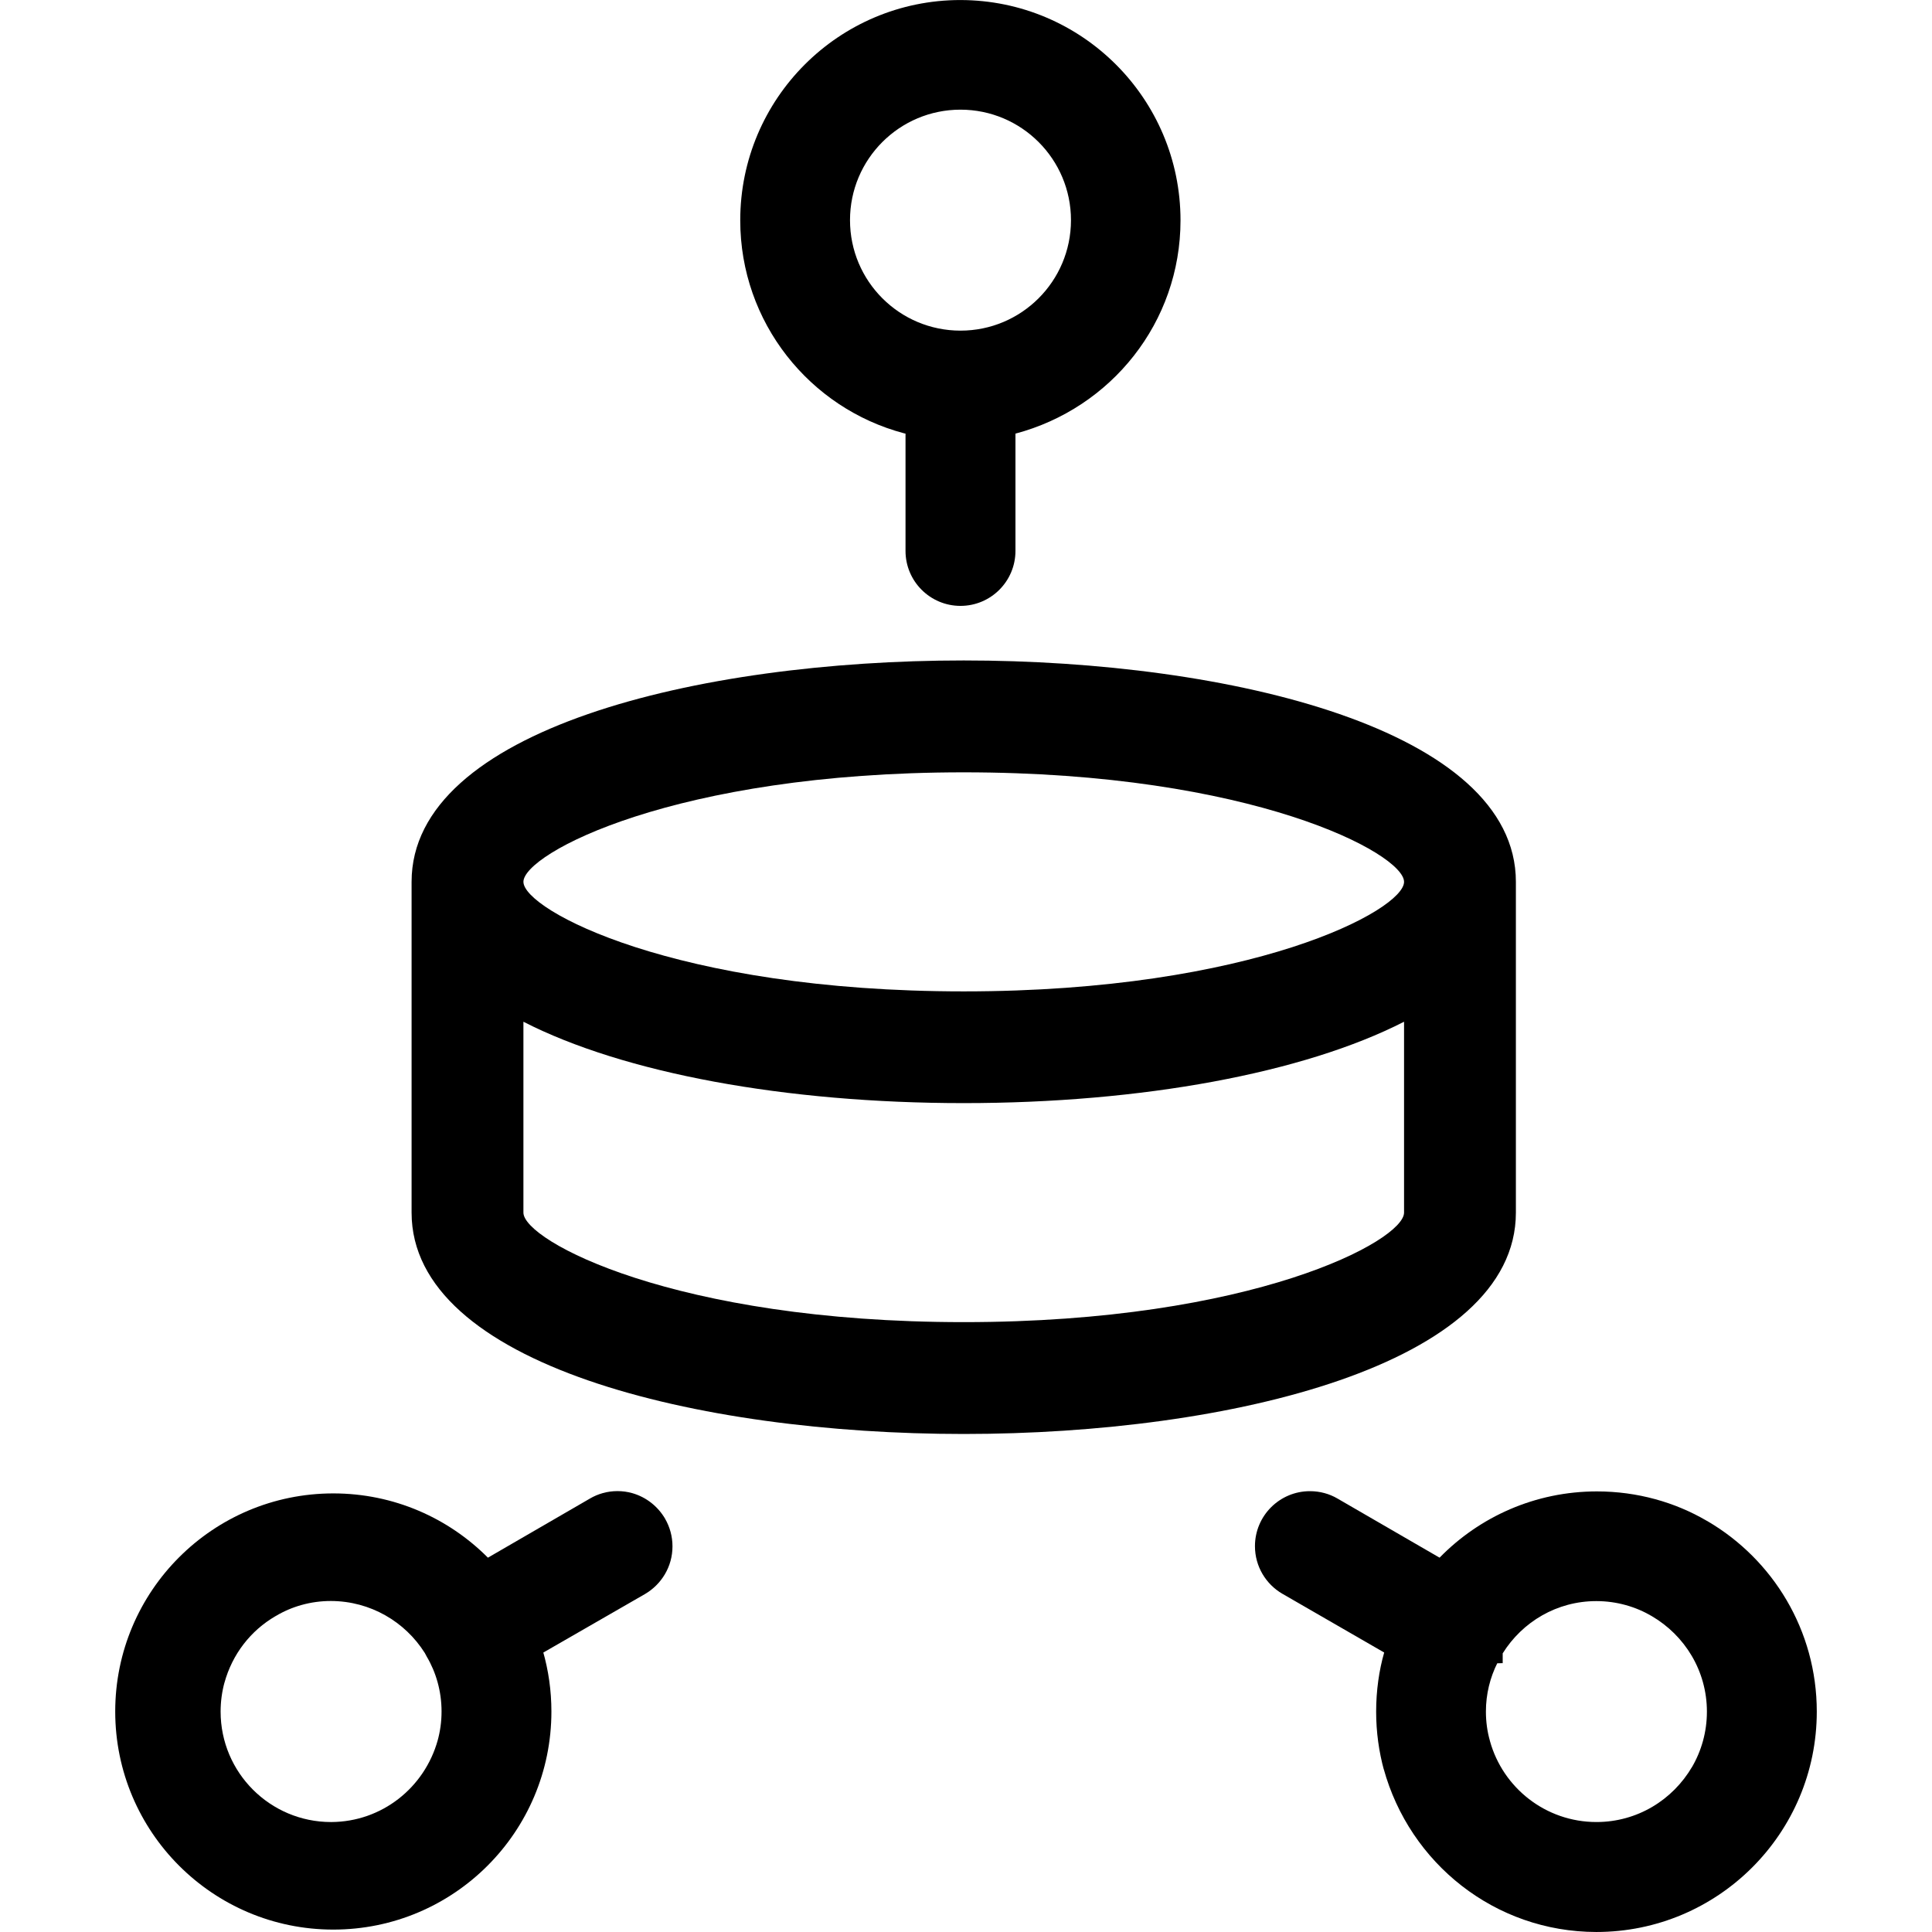 <!-- Generated by IcoMoon.io -->
<svg version="1.1" xmlns="http://www.w3.org/2000/svg" width="250" height="250" viewBox="0 0 250 250">
<title>data-mart</title>
<path d="M124.707 85.462c-34.421 0-71.448 8.962-71.448 28.646v42.802c0 19.684 37.027 28.646 71.448 28.646s71.448-8.962 71.448-28.646v-42.802c0.002-19.684-37.025-28.646-71.448-28.646zM67.73 132.212c12.976 6.648 33.911 10.53 56.977 10.53s44-3.89 56.977-10.53v24.698c0 3.646-19.596 14.173-56.977 14.173s-56.977-10.53-56.977-14.173zM67.73 114.112c0-3.646 19.596-14.173 56.977-14.173s56.977 10.53 56.977 14.173-19.596 14.173-56.977 14.173-56.975-10.551-56.975-14.177z"></path>
<path d="M124.287 0.004c-15.741 0.002-28.5 12.763-28.5 28.505 0 13.213 8.991 24.327 21.188 27.557l0.199 0.045v15.177c0 3.928 3.185 7.113 7.113 7.113s7.113-3.185 7.113-7.113v0-15.177c12.382-3.287 21.358-14.394 21.358-27.597 0-15.732-12.742-28.487-28.469-28.509h-0.002zM138.584 28.504c-0.010 7.889-6.407 14.28-14.297 14.28-7.896 0-14.297-6.401-14.297-14.297s6.401-14.297 14.297-14.297v0c7.897 0.004 14.297 6.406 14.297 14.304 0 0.004 0 0.008 0 0.011v-0z"></path>
<path d="M86.078 196.544c-0.945-1.62-2.46-2.819-4.264-3.333l-0.051-0.012c-0.559-0.159-1.201-0.251-1.865-0.251-1.303 0-2.524 0.354-3.572 0.97l0.033-0.018-13.223 7.662c-5.112-5.137-12.187-8.316-20.005-8.316-15.586 0-28.221 12.635-28.221 28.221s12.635 28.221 28.221 28.221c15.586 0 28.221-12.635 28.221-28.221 0-2.714-0.383-5.339-1.099-7.824l0.049 0.199 13.152-7.57c2.146-1.256 3.565-3.551 3.565-6.176 0-1.303-0.35-2.525-0.96-3.577l0.018 0.034zM56.641 225.173v0.017c-1.704 6.123-7.214 10.547-13.764 10.581h-0.004c-0.010 0-0.021 0-0.033 0-7.894 0-14.293-6.399-14.293-14.293 0-1.316 0.178-2.591 0.511-3.802l-0.023 0.1c1.018-3.736 3.419-6.79 6.606-8.642l0.068-0.036c2.033-1.213 4.484-1.93 7.102-1.93 0.010 0 0.020 0 0.030 0h-0.001c5.1 0.019 9.573 2.688 12.114 6.703l0.035 0.059 0.229 0.429c1.206 2.037 1.919 4.489 1.919 7.108 0 1.319-0.181 2.595-0.519 3.806l0.024-0.099z"></path>
<path d="M220.825 196.773c-4.071-2.38-8.963-3.786-14.184-3.786-7.978 0-15.188 3.282-20.356 8.569l-0.005 0.005-13.223-7.658c-1.018-0.596-2.242-0.947-3.548-0.947-3.931 0-7.118 3.187-7.118 7.118 0 2.625 1.421 4.918 3.536 6.153l0.034 0.018 13.152 7.589c-0.66 2.293-1.040 4.927-1.040 7.649 0 2.627 0.354 5.172 1.016 7.589l-0.047-0.201c3.373 12.255 14.41 21.11 27.518 21.127h0.002c0.002 0 0.004 0 0.007 0 15.752 0 28.522-12.77 28.522-28.522 0-10.504-5.678-19.682-14.133-24.632l-0.135-0.073zM218.959 228.624c-2.518 4.302-7.116 7.146-12.379 7.146-6.573 0-12.109-4.436-13.78-10.477l-0.024-0.1c-0.317-1.113-0.5-2.392-0.5-3.713 0-2.278 0.543-4.43 1.506-6.333l-0.037 0.080 0.703-0.017v-1.267c2.549-4.084 7.018-6.761 12.113-6.761 2.64 0 5.113 0.719 7.232 1.972l-0.066-0.036c4.302 2.513 7.146 7.108 7.146 12.368 0 2.632-0.712 5.097-1.954 7.214l0.036-0.067z"></path>
</svg>
